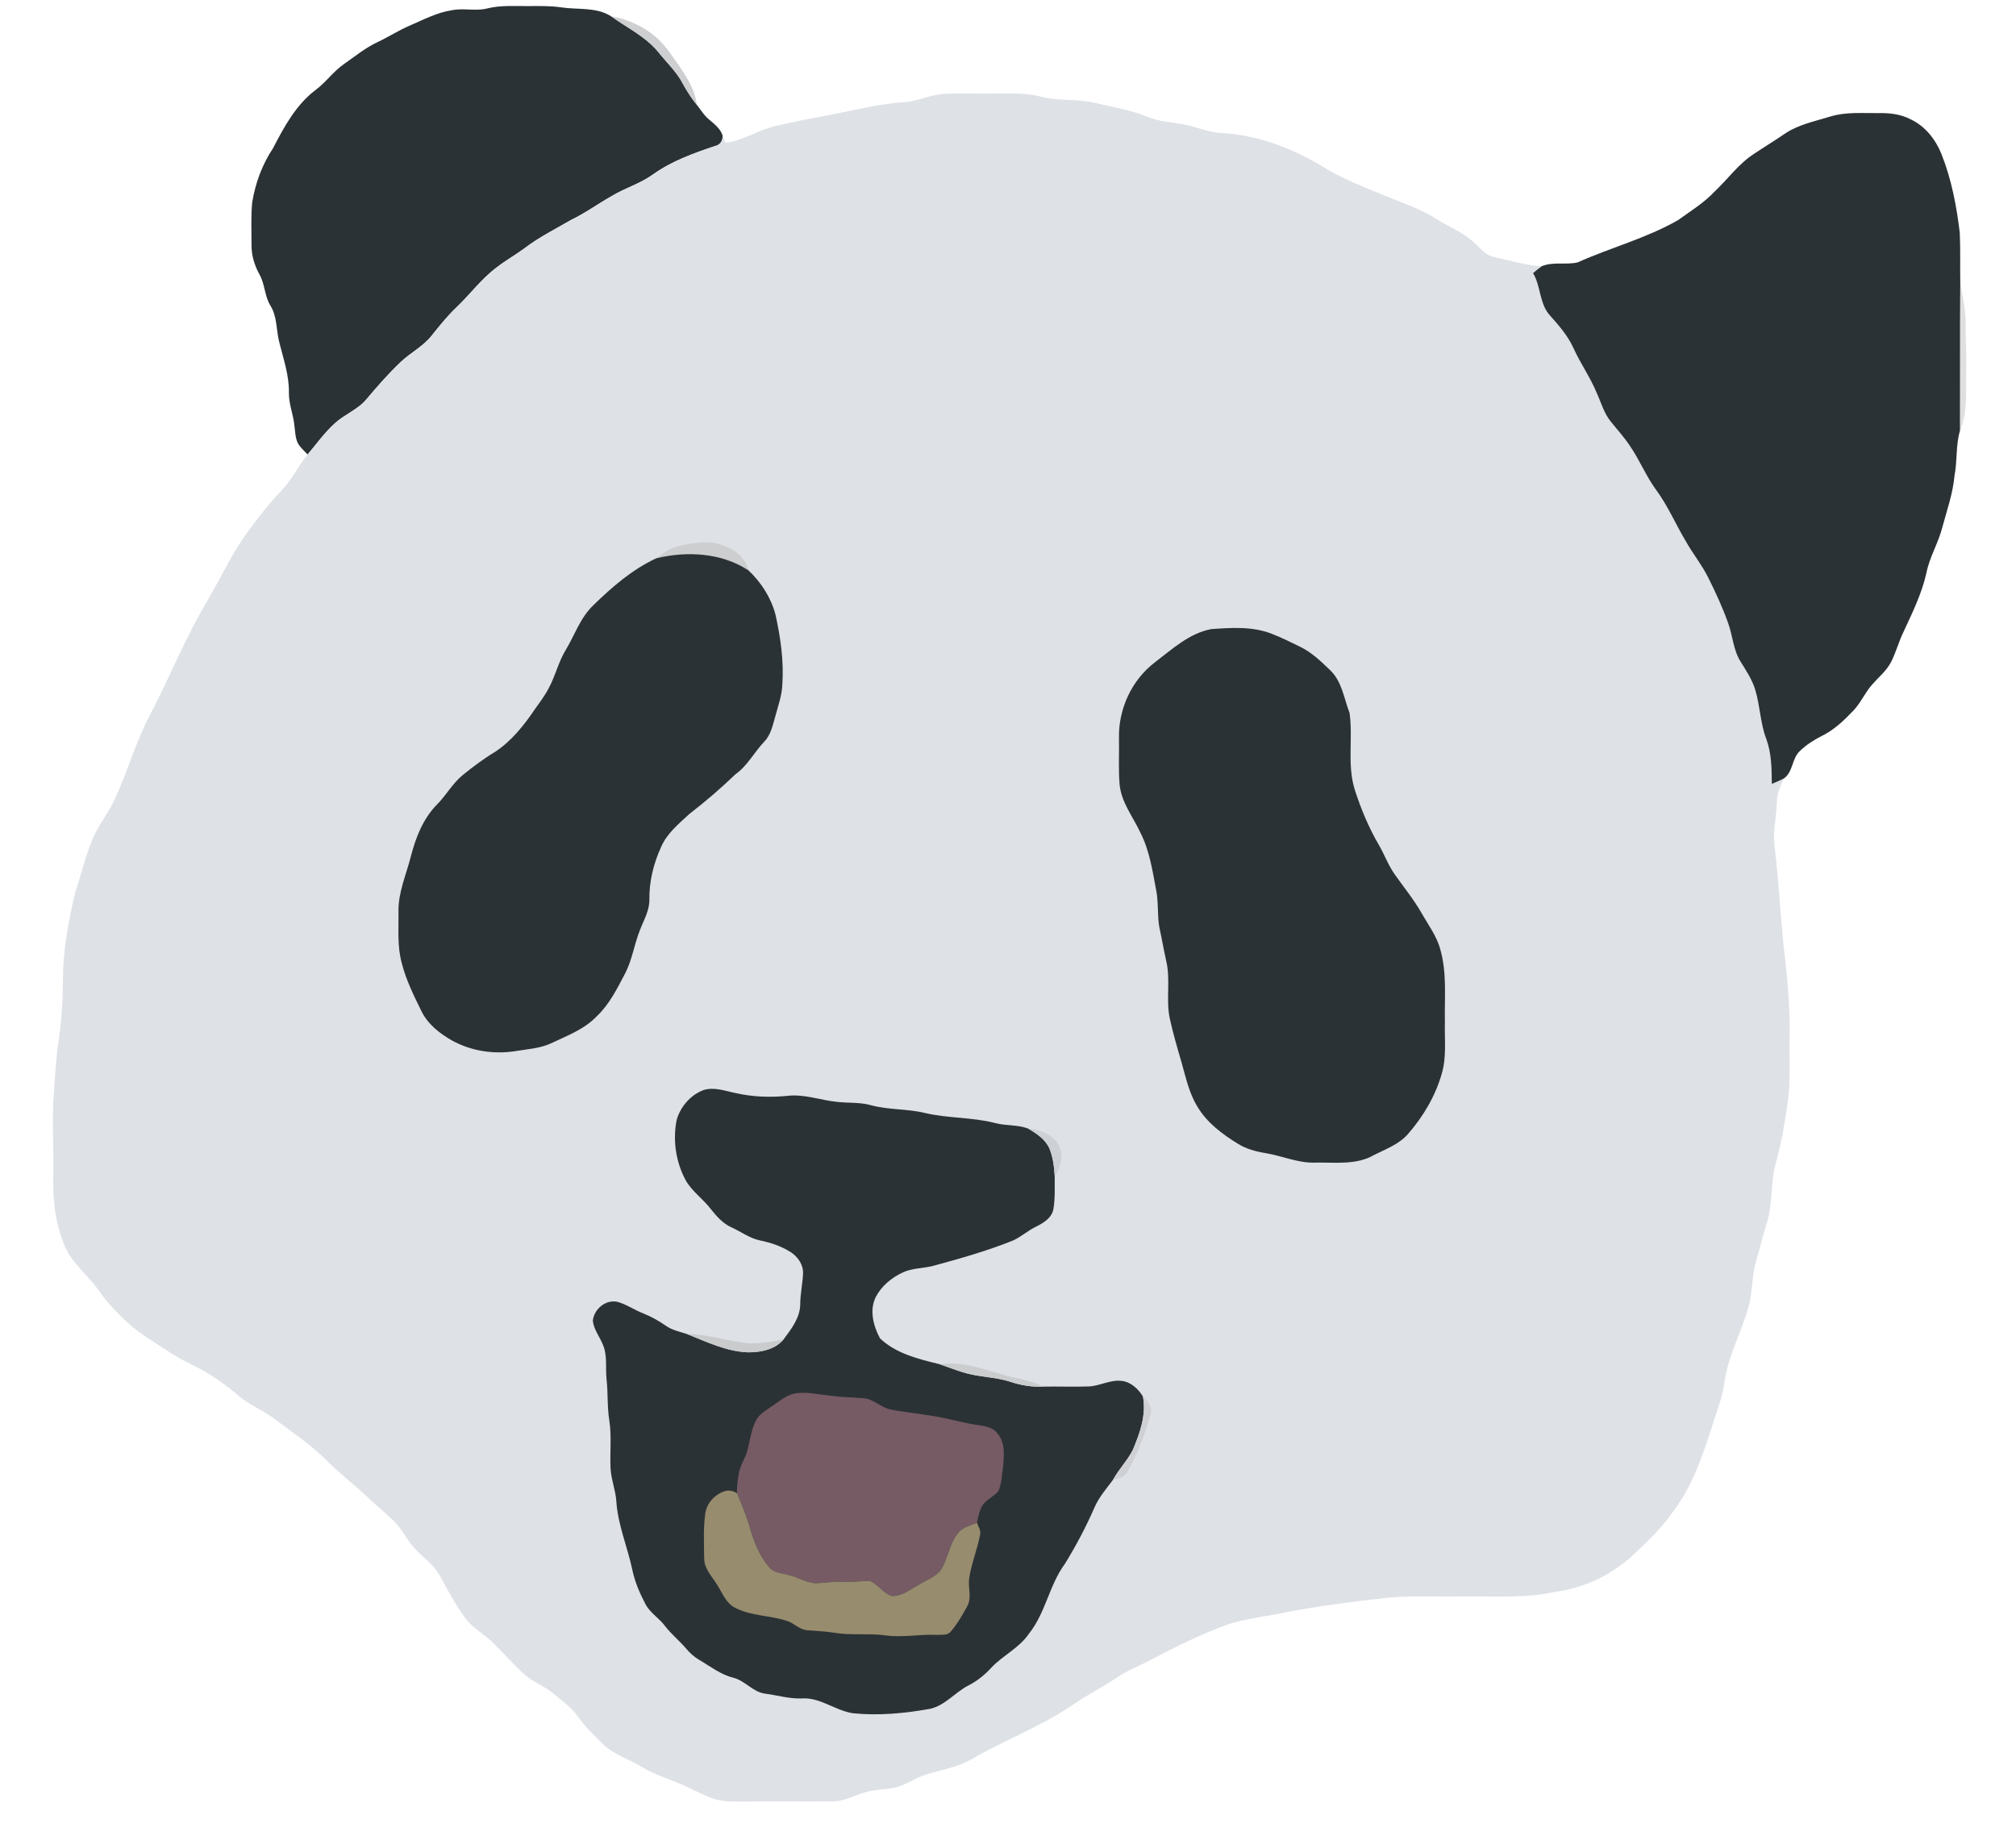 <?xml version="1.0" encoding="UTF-8" ?>
<!DOCTYPE svg PUBLIC "-//W3C//DTD SVG 1.1//EN" "http://www.w3.org/Graphics/SVG/1.1/DTD/svg11.dtd">
<svg width="986pt" height="900pt" viewBox="0 0 986 900" version="1.1" xmlns="http://www.w3.org/2000/svg">
<path fill="#ffffff" d=" M 0.00 0.00 L 986.00 0.00 L 986.00 900.00 L 0.00 900.00 L 0.00 0.00 Z" />
<path fill="#2b3235" d=" M 238.21 4.15 C 244.68 2.50 251.39 3.02 258.00 2.97 C 263.47 2.96 268.97 2.80 274.40 3.59 C 282.59 4.85 291.58 3.31 298.93 7.99 C 307.03 13.82 316.49 18.23 322.67 26.34 C 326.41 30.93 330.79 35.07 333.63 40.33 C 335.70 44.18 338.03 47.89 340.81 51.27 C 342.70 53.67 344.28 56.37 346.66 58.34 C 349.27 60.59 352.28 62.80 353.40 66.21 C 353.62 68.79 352.25 70.92 349.66 71.45 C 339.11 74.99 328.47 78.82 319.35 85.35 C 313.11 89.87 305.59 91.99 299.06 95.98 C 292.43 99.70 286.30 104.24 279.43 107.52 C 271.69 112.01 263.63 116.03 256.49 121.48 C 252.06 124.76 247.21 127.45 242.86 130.85 C 235.46 136.39 229.97 143.94 223.31 150.28 C 218.83 154.52 214.99 159.35 211.14 164.15 C 207.01 169.45 200.83 172.45 196.03 177.03 C 190.02 182.72 184.57 188.96 179.25 195.28 C 175.08 200.32 168.70 202.59 163.93 206.92 C 158.82 211.48 154.84 217.10 150.46 222.32 C 148.72 220.49 146.71 218.80 145.54 216.52 C 144.37 213.84 144.36 210.86 143.97 208.01 C 143.43 202.63 141.19 197.52 141.30 192.05 C 141.46 183.58 138.58 175.52 136.59 167.40 C 135.05 161.50 135.63 155.00 132.34 149.64 C 129.37 144.92 129.62 139.03 126.89 134.22 C 124.52 129.88 122.99 125.05 123.02 120.07 C 123.04 113.07 122.67 106.04 123.34 99.06 C 124.85 89.64 128.21 80.50 133.51 72.54 C 138.89 62.15 144.66 51.44 154.13 44.17 C 159.33 40.41 162.98 34.93 168.28 31.29 C 173.61 27.57 178.70 23.40 184.62 20.61 C 190.01 18.10 195.00 14.81 200.49 12.48 C 207.15 9.61 213.69 6.12 220.95 5.01 C 226.65 3.84 232.53 5.55 238.21 4.15 Z" />
<path fill="#cdcfd0" d=" M 298.93 7.99 C 306.97 9.34 314.66 12.83 320.83 18.17 C 325.35 22.08 328.58 27.17 332.00 32.00 C 335.97 37.86 339.99 44.07 340.81 51.27 C 338.03 47.89 335.70 44.18 333.63 40.33 C 330.79 35.07 326.41 30.93 322.67 26.34 C 316.49 18.23 307.03 13.82 298.93 7.99 Z" />
<path fill="#dee1e6" d=" M 441.99 50.01 C 448.84 49.65 455.08 46.18 461.95 45.92 C 469.96 45.49 477.98 45.86 486.00 45.75 C 493.60 45.72 501.33 45.33 508.78 47.20 C 517.55 49.55 526.77 48.23 535.59 50.34 C 544.09 52.38 552.83 53.72 560.96 57.08 C 566.47 59.39 572.49 59.69 578.30 60.72 C 584.62 61.80 590.55 64.64 597.00 65.04 C 615.61 65.94 633.45 73.02 649.10 82.83 C 658.02 88.10 667.76 91.73 677.29 95.71 C 685.90 99.28 694.88 102.15 702.76 107.23 C 709.04 111.30 716.31 113.93 721.67 119.32 C 724.29 121.66 726.60 124.80 730.22 125.59 C 738.14 127.30 745.92 129.82 754.07 130.22 C 752.58 131.26 751.18 132.43 749.79 133.59 C 753.74 140.20 752.80 148.89 758.35 154.63 C 762.65 159.44 766.90 164.41 769.59 170.35 C 772.97 177.80 777.74 184.53 780.89 192.09 C 783.06 196.85 784.44 202.07 787.80 206.21 C 790.90 210.11 794.31 213.78 797.06 217.96 C 801.94 224.95 805.05 233.01 810.15 239.86 C 815.79 247.57 819.53 256.42 824.41 264.58 C 827.83 270.76 832.36 276.25 835.49 282.59 C 839.11 289.80 842.49 297.15 845.19 304.75 C 847.46 311.00 847.69 317.99 851.34 323.71 C 854.01 328.07 856.94 332.38 858.43 337.34 C 860.83 345.19 860.88 353.59 863.81 361.31 C 866.44 368.38 866.51 376.00 866.57 383.44 C 868.58 382.60 870.61 381.76 872.54 380.73 C 870.72 384.39 869.10 388.25 869.04 392.40 C 868.79 399.87 866.91 407.29 868.01 414.78 C 869.78 429.78 870.64 444.86 872.03 459.89 C 873.88 475.85 875.70 491.89 875.27 507.99 C 875.06 518.13 875.79 528.32 874.48 538.42 C 873.01 548.80 871.25 559.16 868.44 569.27 C 865.82 578.72 867.12 588.77 864.16 598.13 C 862.21 604.31 860.70 610.62 858.90 616.85 C 856.67 624.38 857.26 632.41 854.98 639.93 C 851.44 652.20 845.07 663.66 843.33 676.44 C 842.33 683.95 839.42 690.97 837.16 698.15 C 832.57 712.77 827.39 727.64 817.90 739.89 C 812.61 747.49 805.84 753.85 799.18 760.22 C 788.62 770.15 774.97 776.80 760.56 778.66 C 744.92 782.09 728.86 780.62 713.00 780.92 C 702.36 781.12 691.70 780.50 681.09 781.30 C 661.87 783.27 642.68 785.79 623.75 789.65 C 616.19 791.04 608.54 792.12 601.16 794.34 C 587.44 799.25 574.38 805.78 561.51 812.58 C 556.27 815.29 550.74 817.46 545.86 820.83 C 539.02 825.43 531.61 829.13 524.81 833.81 C 509.14 844.59 491.13 851.16 474.77 860.75 C 468.22 864.40 460.76 865.71 453.64 867.78 C 449.27 869.03 445.42 871.51 441.27 873.28 C 436.72 875.23 431.67 875.03 426.87 875.85 C 420.02 876.79 414.08 881.21 407.03 881.14 C 392.02 881.24 377.01 881.02 362.00 881.22 C 357.68 881.24 353.26 881.23 349.13 879.86 C 344.81 878.42 340.78 876.29 336.68 874.36 C 329.21 870.62 320.94 868.65 313.79 864.23 C 307.36 860.31 299.78 858.10 294.38 852.64 C 290.24 848.42 285.93 844.31 282.51 839.46 C 279.33 834.99 274.76 831.84 270.61 828.37 C 266.20 824.61 260.48 822.79 256.23 818.82 C 250.83 813.87 246.00 808.34 240.77 803.23 C 236.38 798.90 230.54 796.11 227.11 790.84 C 222.21 784.16 218.50 776.75 214.44 769.56 C 211.38 764.72 206.48 761.52 202.73 757.29 C 199.04 753.20 196.72 748.07 192.79 744.19 C 188.78 740.18 184.30 736.69 180.22 732.76 C 173.58 726.38 166.14 720.89 159.68 714.30 C 151.58 706.24 142.04 699.92 132.94 693.10 C 127.79 689.48 121.86 687.07 117.03 682.98 C 110.02 677.11 102.56 671.66 94.26 667.74 C 90.29 665.85 86.44 663.70 82.76 661.29 C 75.54 656.59 67.98 652.26 61.69 646.29 C 56.85 641.77 52.26 636.95 48.48 631.49 C 43.21 623.84 35.30 618.11 31.61 609.37 C 26.88 598.27 25.70 585.96 26.06 574.00 C 26.36 560.47 25.22 546.91 26.45 533.41 C 27.06 525.74 27.30 518.03 28.47 510.42 C 30.04 500.36 30.69 490.18 30.79 480.01 C 30.69 465.37 33.41 450.87 36.74 436.68 C 39.51 428.38 41.55 419.84 44.72 411.69 C 47.62 404.01 53.18 397.76 56.42 390.25 C 62.63 376.84 66.52 362.47 73.49 349.40 C 80.43 336.41 86.05 322.79 92.81 309.72 C 96.31 302.39 100.57 295.48 104.50 288.40 C 109.42 279.70 113.73 270.63 119.52 262.46 C 125.11 254.53 131.13 246.87 137.80 239.81 C 142.76 234.54 145.86 227.88 150.46 222.32 C 154.84 217.10 158.82 211.48 163.93 206.92 C 168.70 202.59 175.08 200.32 179.25 195.28 C 184.57 188.96 190.02 182.72 196.03 177.03 C 200.83 172.45 207.01 169.45 211.14 164.15 C 214.99 159.35 218.83 154.52 223.31 150.28 C 229.97 143.94 235.46 136.39 242.86 130.85 C 247.21 127.45 252.06 124.76 256.49 121.48 C 263.63 116.03 271.69 112.01 279.43 107.52 C 286.30 104.24 292.43 99.70 299.06 95.98 C 305.59 91.99 313.11 89.87 319.35 85.35 C 328.47 78.82 339.11 74.99 349.66 71.45 C 352.25 70.92 353.62 68.79 353.40 66.21 C 353.86 67.41 354.29 68.61 354.73 69.82 C 363.30 68.90 370.50 63.71 378.79 61.79 C 388.11 59.47 397.59 57.84 407.02 55.97 C 418.64 53.78 430.15 50.75 441.99 50.01 Z" />
<path fill="#2b3235" d=" M 895.03 57.04 C 902.79 54.62 911.01 55.42 919.02 55.32 C 924.34 55.23 929.82 55.87 934.59 58.42 C 941.64 61.77 946.72 68.26 949.57 75.41 C 954.46 87.75 956.98 100.88 958.51 114.01 C 958.88 122.27 958.59 130.55 958.76 138.81 C 958.61 162.69 958.76 186.57 958.67 210.44 C 956.45 217.66 957.38 225.31 955.93 232.66 C 955.15 241.37 952.20 249.62 949.95 258.00 C 948.01 265.65 943.71 272.46 942.19 280.24 C 939.93 290.35 935.35 299.67 931.01 309.00 C 928.64 313.82 927.34 319.09 924.87 323.86 C 922.67 328.14 918.84 331.17 915.75 334.75 C 912.19 338.65 910.17 343.68 906.52 347.52 C 901.95 352.34 897.03 357.06 890.99 360.00 C 887.13 361.94 883.45 364.32 880.33 367.33 C 876.35 370.94 877.03 377.52 872.54 380.73 C 870.61 381.76 868.58 382.60 866.57 383.44 C 866.51 376.00 866.44 368.38 863.81 361.31 C 860.88 353.59 860.83 345.19 858.43 337.34 C 856.94 332.38 854.01 328.07 851.34 323.71 C 847.69 317.99 847.46 311.00 845.19 304.75 C 842.49 297.15 839.11 289.80 835.49 282.59 C 832.36 276.25 827.83 270.76 824.41 264.58 C 819.53 256.42 815.79 247.57 810.15 239.86 C 805.05 233.01 801.94 224.95 797.06 217.96 C 794.31 213.78 790.90 210.11 787.80 206.21 C 784.44 202.07 783.06 196.85 780.89 192.09 C 777.74 184.53 772.97 177.80 769.59 170.35 C 766.90 164.41 762.65 159.44 758.35 154.63 C 752.80 148.89 753.74 140.20 749.79 133.59 C 751.18 132.43 752.58 131.26 754.07 130.22 C 759.62 127.87 765.83 129.68 771.57 128.36 C 787.78 121.08 805.22 116.55 820.71 107.67 C 826.85 103.22 833.42 99.23 838.64 93.64 C 845.18 87.51 850.44 79.93 858.12 75.08 C 863.11 71.74 868.25 68.62 873.21 65.22 C 879.77 60.87 887.62 59.33 895.03 57.04 Z" />
<path fill="#dfdfdf" d=" M 958.76 138.81 C 960.14 145.58 961.51 152.43 961.41 159.36 C 961.21 166.06 961.91 172.75 961.63 179.46 C 961.43 189.94 962.59 200.82 958.69 210.82 L 958.67 210.44 C 958.76 186.57 958.61 162.69 958.76 138.81 Z" />
<path fill="#cdcecf" d=" M 332.09 267.07 C 339.22 265.53 346.94 264.06 353.95 266.94 C 359.57 268.85 364.77 273.01 366.12 279.04 C 352.97 270.33 335.96 269.44 320.98 273.08 C 324.29 270.44 327.88 267.96 332.09 267.07 Z" />
<path fill="#2b3235" d=" M 320.98 273.08 C 335.96 269.44 352.97 270.33 366.12 279.04 C 372.30 284.89 377.10 292.36 379.28 300.63 C 381.77 311.90 383.44 323.48 382.62 335.06 C 382.38 340.25 380.59 345.19 379.25 350.17 C 377.97 354.57 377.09 359.37 373.78 362.78 C 368.88 367.94 365.61 374.53 359.71 378.72 C 352.54 385.60 345.02 392.08 337.15 398.15 C 331.95 402.97 326.16 407.67 323.31 414.35 C 319.64 422.40 317.47 431.18 317.60 440.05 C 317.68 445.42 314.81 450.12 312.97 454.99 C 310.22 461.84 309.22 469.32 305.85 475.94 C 301.92 483.36 298.18 491.12 291.98 496.98 C 285.84 503.51 277.28 506.63 269.37 510.38 C 263.79 512.95 257.55 513.18 251.58 514.23 C 241.17 515.74 230.29 514.06 221.05 508.94 C 215.07 505.53 209.31 501.05 206.20 494.75 C 202.48 487.20 198.69 479.59 196.58 471.40 C 194.21 463.13 195.03 454.45 194.90 445.98 C 194.69 436.59 198.66 427.92 200.92 418.99 C 203.29 409.77 206.87 400.52 213.65 393.60 C 218.17 389.09 221.25 383.31 226.20 379.21 C 231.22 375.14 236.38 371.23 241.93 367.90 C 250.12 362.58 256.33 354.74 261.73 346.72 C 264.13 343.35 266.66 340.05 268.51 336.34 C 271.62 330.57 273.07 324.07 276.41 318.41 C 280.96 310.97 283.68 302.29 290.12 296.12 C 299.33 287.15 309.21 278.53 320.98 273.08 Z" />
<path fill="#2b3235" d=" M 592.40 307.72 C 602.22 307.03 612.56 306.31 621.93 309.99 C 626.65 311.79 631.17 314.07 635.71 316.28 C 641.35 318.98 645.92 323.35 650.37 327.64 C 656.30 333.10 657.30 341.55 660.05 348.74 C 661.81 361.15 658.77 374.05 662.59 386.25 C 665.61 395.68 669.46 404.90 674.48 413.46 C 677.18 418.17 679.05 423.34 682.21 427.80 C 686.63 434.05 691.49 440.01 695.31 446.68 C 698.59 452.52 702.79 458.00 704.49 464.59 C 707.75 476.12 706.43 488.19 706.68 500.00 C 706.45 508.36 707.57 516.96 705.17 525.11 C 702.06 536.06 696.12 546.11 688.66 554.65 C 684.27 559.74 677.79 562.02 671.97 564.99 C 663.13 570.07 652.68 568.46 642.95 568.69 C 634.68 568.91 627.04 565.36 619.00 564.04 C 614.28 563.28 609.57 562.02 605.48 559.48 C 597.83 554.78 590.31 549.20 585.66 541.34 C 581.49 534.62 579.93 526.78 577.77 519.29 C 575.72 512.30 573.69 505.29 572.12 498.17 C 570.18 489.02 572.53 479.55 570.46 470.42 C 569.20 464.72 568.20 458.96 566.96 453.25 C 565.99 447.29 566.65 441.18 565.44 435.25 C 563.64 425.76 562.21 415.98 557.75 407.28 C 554.18 399.54 548.43 392.52 547.59 383.77 C 546.94 376.19 547.44 368.58 547.28 360.98 C 546.97 346.79 553.54 332.55 564.89 323.93 C 573.34 317.52 581.63 309.76 592.40 307.72 Z" />
<path fill="#2b3235" d=" M 330.93 547.84 C 332.78 541.33 337.79 535.50 344.19 533.16 C 349.52 531.54 354.93 533.74 360.16 534.74 C 368.30 536.58 376.71 536.83 384.99 536.04 C 393.16 535.03 401.00 538.08 409.03 538.93 C 414.70 539.65 420.52 539.03 426.07 540.63 C 434.69 542.97 443.76 542.29 452.43 544.42 C 463.70 547.07 475.45 546.41 486.68 549.32 C 491.98 550.75 497.68 550.06 502.85 552.03 C 506.93 554.42 511.23 557.24 513.24 561.71 C 515.02 565.96 515.53 570.61 515.85 575.18 C 515.79 580.58 516.12 586.06 515.21 591.41 C 514.44 595.70 510.45 598.13 506.87 599.93 C 502.93 601.80 499.64 604.78 495.72 606.67 C 482.90 611.86 469.58 615.62 456.24 619.22 C 451.36 620.46 446.12 620.23 441.51 622.43 C 436.09 624.94 431.18 628.98 428.38 634.32 C 425.08 640.79 427.14 648.55 430.37 654.62 C 438.29 662.17 449.30 664.80 459.63 667.31 C 463.35 668.59 467.01 670.04 470.78 671.19 C 478.40 673.63 486.56 673.42 494.18 675.89 C 499.34 677.61 504.74 678.51 510.19 678.26 C 517.47 678.11 524.76 678.43 532.05 678.18 C 537.75 678.12 542.98 674.68 548.73 675.47 C 553.19 676.03 556.70 679.38 558.98 683.06 C 560.74 692.08 557.50 700.94 554.09 709.14 C 551.46 714.37 547.22 718.58 544.44 723.73 C 541.19 728.06 537.59 732.20 535.37 737.20 C 531.22 746.77 526.31 756.01 520.86 764.89 C 513.14 775.33 511.40 788.95 503.22 799.13 C 498.49 806.15 490.47 809.70 484.79 815.79 C 481.56 819.33 477.78 822.35 473.48 824.52 C 467.00 827.88 462.21 834.23 454.84 835.87 C 442.41 838.07 429.69 839.32 417.09 838.01 C 408.38 836.67 401.07 830.10 392.00 830.78 C 385.97 830.98 380.16 829.21 374.24 828.44 C 368.18 827.67 364.37 822.03 358.54 820.61 C 352.39 819.09 347.41 815.08 342.04 811.96 C 339.58 810.51 337.43 808.60 335.61 806.42 C 332.24 802.45 328.12 799.19 324.99 795.03 C 322.09 791.26 317.73 788.75 315.57 784.41 C 312.81 779.14 310.45 773.61 309.24 767.77 C 306.87 756.49 302.12 745.72 301.42 734.12 C 301.02 728.66 298.84 723.51 298.61 718.03 C 298.26 710.32 299.19 702.56 298.02 694.89 C 296.92 688.21 297.42 681.41 296.66 674.70 C 296.04 668.90 297.23 662.73 294.67 657.29 C 293.07 653.56 290.41 650.16 289.94 646.04 C 290.50 640.37 296.22 635.49 301.98 636.79 C 306.41 637.99 310.22 640.73 314.49 642.39 C 318.43 643.94 322.12 646.04 325.61 648.44 C 328.60 650.59 332.24 651.34 335.70 652.42 C 345.49 656.28 355.27 661.14 366.00 661.48 C 372.16 661.49 379.04 660.13 383.20 655.20 C 386.98 650.11 391.28 644.68 391.38 638.03 C 391.38 632.97 392.56 628.02 392.76 622.98 C 392.97 618.62 390.18 614.64 386.61 612.39 C 382.16 609.61 377.14 607.88 372.02 606.81 C 366.76 605.82 362.45 602.44 357.64 600.30 C 353.48 598.39 350.42 594.89 347.63 591.38 C 343.89 586.49 338.64 582.91 335.49 577.55 C 330.56 568.58 328.97 557.87 330.93 547.84 Z" />
<path fill="#cdd1d5" d=" M 502.85 552.03 C 508.43 552.49 514.39 554.60 517.50 559.56 C 520.42 564.47 519.13 570.78 515.85 575.18 C 515.53 570.61 515.02 565.96 513.24 561.71 C 511.23 557.24 506.93 554.42 502.85 552.03 Z" />
<path fill="#c9cbcd" d=" M 335.70 652.42 C 344.96 652.69 353.92 655.26 363.02 656.70 C 369.78 657.82 376.56 656.37 383.20 655.20 C 379.04 660.13 372.16 661.49 366.00 661.48 C 355.27 661.14 345.49 656.28 335.70 652.42 Z" />
<path fill="#caccce" d=" M 459.63 667.31 C 469.36 665.86 478.94 668.98 488.14 671.75 C 495.43 674.16 503.33 674.60 510.19 678.26 C 504.74 678.51 499.34 677.61 494.18 675.89 C 486.56 673.42 478.40 673.63 470.78 671.19 C 467.01 670.04 463.35 668.59 459.63 667.31 Z" />
<path fill="#765b64" d=" M 389.51 681.48 C 395.06 680.75 400.57 682.15 406.06 682.71 C 411.37 683.44 416.72 683.49 422.05 683.89 C 427.13 684.12 430.68 688.49 435.56 689.44 C 442.41 690.81 449.41 691.40 456.29 692.63 C 463.61 693.64 470.64 696.04 477.97 697.01 C 481.49 697.57 485.58 698.01 487.84 701.17 C 491.79 705.74 491.09 712.18 490.54 717.74 C 489.97 721.62 489.89 725.70 488.30 729.33 C 486.02 732.06 482.47 733.46 480.43 736.43 C 478.92 739.00 478.48 742.01 477.84 744.88 C 474.65 746.13 470.99 746.96 468.69 749.71 C 464.43 754.87 463.78 761.88 460.43 767.53 C 457.78 771.42 453.01 772.86 449.20 775.29 C 445.06 777.46 441.05 780.98 436.11 780.65 C 431.93 779.34 429.57 775.04 425.58 773.38 C 421.14 773.18 416.72 774.06 412.27 773.74 C 407.64 773.44 403.06 774.41 398.44 774.39 C 393.79 773.97 389.76 771.24 385.22 770.30 C 382.17 769.40 378.47 769.37 376.31 766.71 C 371.48 761.21 368.75 754.26 366.76 747.32 C 365.12 741.51 362.79 735.94 360.45 730.40 C 360.36 727.25 360.80 724.12 361.29 721.04 C 361.92 716.69 364.74 713.10 365.72 708.87 C 366.99 703.88 367.52 698.56 370.20 694.06 C 371.82 691.38 374.68 689.88 377.15 688.12 C 381.05 685.58 384.69 682.10 389.51 681.48 Z" />
<path fill="#ced0d3" d=" M 558.98 683.06 C 561.68 685.38 563.96 688.86 562.61 692.56 C 559.68 701.83 556.52 711.17 551.61 719.61 C 550.27 722.39 547.25 723.29 544.44 723.73 C 547.22 718.58 551.46 714.37 554.09 709.14 C 557.50 700.94 560.74 692.08 558.98 683.06 Z" />
<path fill="#978c6e" d=" M 354.36 729.42 C 356.41 728.70 358.65 729.27 360.45 730.40 C 362.79 735.94 365.12 741.51 366.76 747.32 C 368.75 754.26 371.48 761.21 376.31 766.71 C 378.47 769.37 382.17 769.40 385.22 770.30 C 389.76 771.24 393.79 773.97 398.44 774.39 C 403.06 774.41 407.64 773.44 412.27 773.74 C 416.72 774.06 421.14 773.18 425.58 773.38 C 429.57 775.04 431.93 779.34 436.11 780.65 C 441.05 780.98 445.06 777.46 449.20 775.29 C 453.01 772.86 457.78 771.42 460.43 767.53 C 463.78 761.88 464.43 754.87 468.69 749.71 C 470.99 746.96 474.65 746.13 477.84 744.88 C 478.49 746.71 479.79 748.54 479.38 750.58 C 478.03 757.84 475.09 764.73 474.02 772.05 C 473.34 776.63 475.49 781.62 472.96 785.87 C 470.65 790.12 468.18 794.36 465.02 798.04 C 463.36 800.16 460.39 799.50 458.05 799.69 C 449.75 799.29 441.48 801.09 433.21 799.95 C 424.86 798.78 416.39 800.05 408.08 798.65 C 403.77 797.96 399.42 797.80 395.08 797.44 C 391.34 797.29 388.72 794.30 385.40 793.02 C 377.03 790.11 367.67 790.61 359.70 786.51 C 355.05 784.30 353.34 779.17 350.71 775.14 C 348.20 770.99 344.26 767.21 344.41 762.00 C 344.30 754.91 343.97 747.77 344.89 740.73 C 345.44 735.47 349.44 731.07 354.36 729.42 Z" />
</svg>
